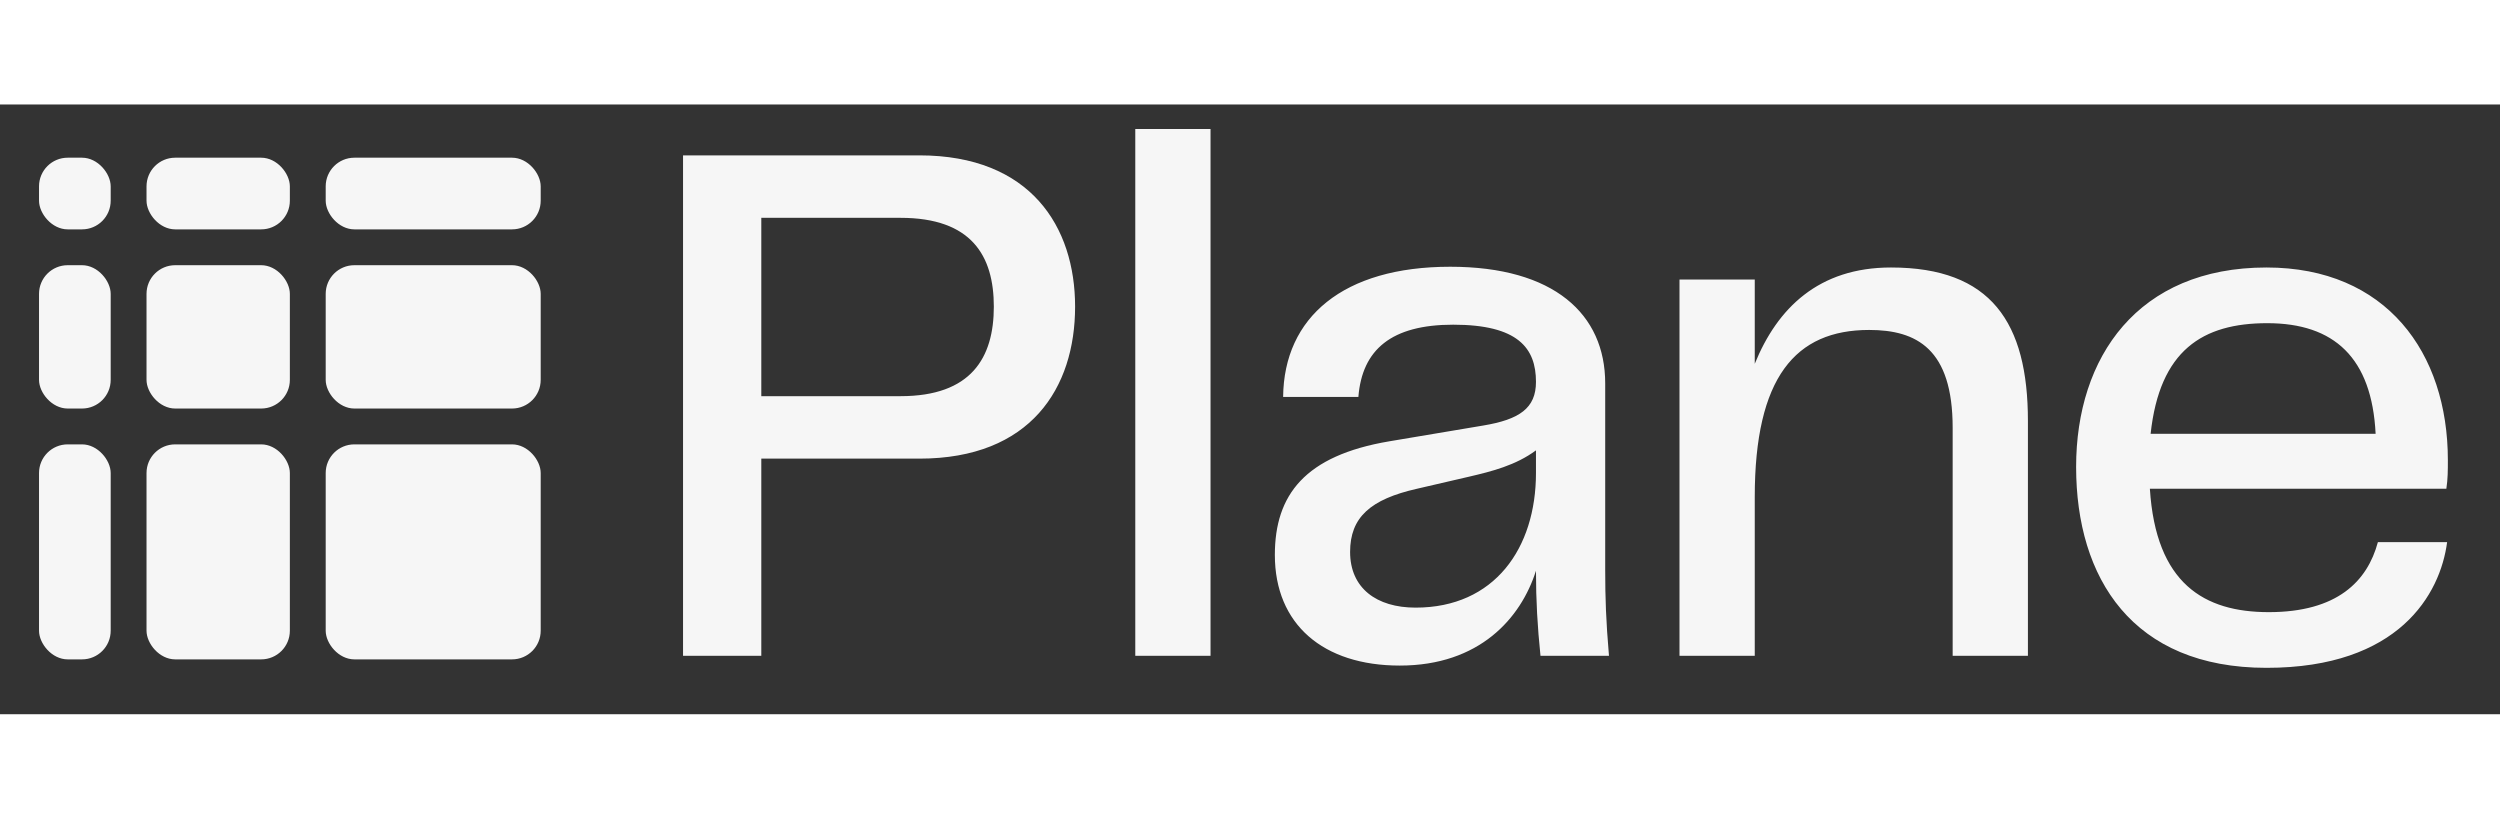 <?xml version="1.0" encoding="utf-8"?>
<svg width="342" height="112" viewBox="-4.981 8.575 348.831 85.079" fill="none" xmlns="http://www.w3.org/2000/svg">
  <rect x="-4.981" y="8.575" width="348.831" height="85.079" fill="#333333" stroke="none"/>
  <path d="M123.295 15.675H90.325V85.5H101.245V57.99H123.295C138.835 57.99 145.03 48.12 145.03 36.78C145.03 25.65 138.835 15.675 123.295 15.675ZM101.245 49.275V24.39H120.67C130.54 24.39 133.69 29.64 133.69 36.78C133.69 43.92 130.54 49.275 120.67 49.275H101.245ZM163.928 85.5V12H153.428V85.5H163.928ZM190.332 86.865C201.462 86.865 207.237 80.25 209.337 73.635C209.337 77.835 209.547 81.405 209.967 85.5H219.522C219.102 80.565 218.997 77.415 218.997 73.53V47.49C218.997 37.83 211.857 31.215 197.367 31.215C182.457 31.215 174.162 38.25 174.057 49.38H184.557C185.082 42.765 189.177 39.3 197.787 39.3C206.817 39.3 209.337 42.555 209.337 47.28C209.337 50.955 207.027 52.53 201.987 53.37L188.862 55.575C177.102 57.57 172.902 63.03 172.902 71.43C172.902 81.09 179.622 86.865 190.332 86.865ZM192.537 78.78C187.077 78.78 183.402 76.05 183.402 71.01C183.402 66.18 186.237 63.66 192.747 62.19L199.992 60.51C203.142 59.775 206.502 58.935 209.337 56.835V59.985C209.337 70.485 203.562 78.78 192.537 78.78ZM258.869 31.32C248.789 31.32 243.014 36.99 239.864 44.76V33H229.364V85.5H239.864V63.345C239.864 46.65 245.534 40.035 255.824 40.035C262.439 40.035 267.479 42.66 267.479 53.685V85.5H277.979V52.74C277.979 38.985 272.834 31.32 258.869 31.32ZM311.585 79.41C302.555 79.41 295.835 75.42 294.995 62.19H336.365C336.575 60.825 336.575 59.565 336.575 58.2C336.575 43.185 327.965 31.32 311.27 31.32C293.315 31.32 284.705 43.815 284.705 59.145C284.705 74.685 292.58 87.18 311.27 87.18C329.75 87.18 335.525 76.89 336.47 69.645H326.81C325.34 75.105 321.14 79.41 311.585 79.41ZM311.375 39.09C320.72 39.09 325.97 43.92 326.495 54.525H295.1C296.36 42.87 302.345 39.09 311.375 39.09Z" style="fill: rgb(246, 246, 246);"/>
  <rect x="0.464" y="16" width="10" height="10" rx="4" style="fill: rgb(246, 246, 246);"/>
  <rect x="15.464" y="16" width="20" height="10" rx="4" style="fill: rgb(246, 246, 246);"/>
  <rect x="40.464" y="16" width="30" height="10" rx="4" style="fill: rgb(246, 246, 246);"/>
  <rect x="0.464" y="31" width="10" height="20" rx="4" style="fill: rgb(246, 246, 246);"/>
  <rect x="15.464" y="31" width="20" height="20" rx="4" style="fill: rgb(246, 246, 246);"/>
  <rect x="40.464" y="31" width="30" height="20" rx="4" style="fill: rgb(246, 246, 246);"/>
  <rect x="0.464" y="56" width="10" height="30" rx="4" style="fill: rgb(246, 246, 246);"/>
  <rect x="15.464" y="56" width="20" height="30" rx="4" style="fill: rgb(246, 246, 246);"/>
  <rect x="40.464" y="56" width="30" height="30" rx="4" style="fill: rgb(246, 246, 246);"/>
</svg>